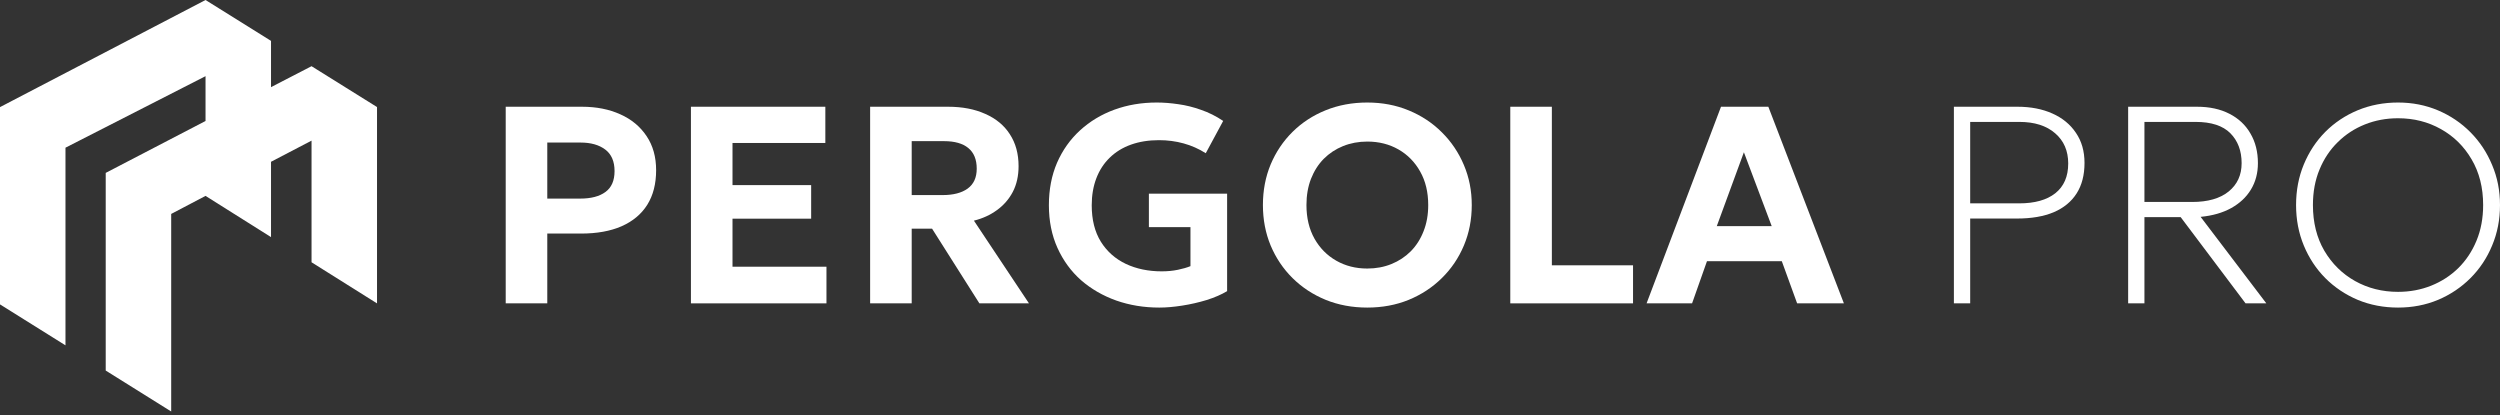 <svg width="500" height="83" viewBox="0 0 500 83" fill="none" xmlns="http://www.w3.org/2000/svg">
<rect x="0" y="0" width="500" height="83" fill="#333333" stroke="none"/>
<path d="M21.143 34.577L41.106 24.197L41.106 15.234L13.096 29.538V69.068L0 60.879V21.421L41.106 0L54.203 8.175V17.429L62.308 13.239L75.404 21.409V30.719V45.688V60.678L62.308 52.455V37.466V28.128L54.203 32.356V41.642V47.422L41.106 39.177L34.239 42.785V82.3L21.143 74.111V34.577Z" fill="white"/>
<path d="M329.314 60.673L344.201 21.348H353.667L368.779 60.673H359.425L356.364 52.246H341.392L338.415 60.673H329.314ZM343.358 45.224H354.341L348.779 30.449L343.358 45.224Z" fill="white"/>
<path d="M302.057 60.673V21.348H310.371V53.061H326.607V60.673H302.057Z" fill="white"/>
<path d="M273.453 61.516C270.457 61.516 267.686 61.001 265.139 59.971C262.592 58.922 260.383 57.471 258.51 55.617C256.637 53.763 255.177 51.591 254.128 49.1C253.098 46.61 252.583 43.913 252.583 41.01C252.583 38.089 253.098 35.383 254.128 32.893C255.177 30.402 256.637 28.23 258.51 26.376C260.383 24.522 262.592 23.08 265.139 22.05C267.686 21.02 270.457 20.505 273.453 20.505C276.45 20.505 279.212 21.03 281.74 22.078C284.287 23.127 286.496 24.588 288.369 26.46C290.26 28.333 291.73 30.514 292.779 33.005C293.828 35.477 294.352 38.145 294.352 41.01C294.352 43.913 293.828 46.61 292.779 49.1C291.73 51.591 290.26 53.763 288.369 55.617C286.496 57.471 284.287 58.922 281.74 59.971C279.212 61.001 276.45 61.516 273.453 61.516ZM273.453 53.707C275.195 53.707 276.805 53.407 278.285 52.808C279.764 52.209 281.056 51.357 282.161 50.252C283.266 49.128 284.118 47.789 284.717 46.235C285.335 44.681 285.644 42.939 285.644 41.01C285.644 38.445 285.11 36.217 284.043 34.325C282.976 32.415 281.524 30.936 279.689 29.887C277.854 28.838 275.775 28.314 273.453 28.314C271.731 28.314 270.12 28.614 268.622 29.213C267.143 29.812 265.851 30.664 264.746 31.769C263.66 32.874 262.808 34.213 262.19 35.786C261.59 37.34 261.291 39.082 261.291 41.01C261.291 43.576 261.824 45.814 262.892 47.724C263.959 49.615 265.411 51.085 267.246 52.134C269.081 53.182 271.15 53.707 273.453 53.707Z" fill="white"/>
<path d="M231.856 61.516C228.803 61.516 225.938 61.047 223.261 60.111C220.583 59.156 218.233 57.798 216.21 56.038C214.206 54.259 212.633 52.106 211.491 49.578C210.349 47.05 209.778 44.203 209.778 41.038C209.778 37.911 210.321 35.084 211.407 32.556C212.512 30.027 214.047 27.865 216.014 26.067C217.98 24.269 220.264 22.893 222.867 21.938C225.489 20.983 228.317 20.505 231.35 20.505C232.736 20.505 234.178 20.618 235.676 20.842C237.174 21.048 238.682 21.423 240.198 21.966C241.734 22.49 243.213 23.23 244.636 24.185L241.153 30.645C239.768 29.765 238.288 29.11 236.715 28.679C235.161 28.249 233.522 28.033 231.8 28.033C229.721 28.033 227.848 28.333 226.182 28.932C224.515 29.531 223.101 30.402 221.94 31.544C220.779 32.668 219.89 34.035 219.272 35.645C218.654 37.256 218.345 39.063 218.345 41.067C218.345 43.95 218.954 46.376 220.171 48.342C221.388 50.289 223.055 51.769 225.171 52.78C227.287 53.772 229.674 54.269 232.333 54.269C233.494 54.269 234.571 54.166 235.564 53.96C236.556 53.754 237.399 53.51 238.092 53.229V45.42H229.777V38.735H245.423V58.229C244.299 58.903 242.942 59.493 241.35 59.999C239.758 60.486 238.12 60.86 236.434 61.122C234.768 61.385 233.242 61.516 231.856 61.516Z" fill="white"/>
<path d="M174.025 60.673V21.348H189.614C192.461 21.348 194.942 21.826 197.058 22.781C199.193 23.717 200.831 25.075 201.974 26.854C203.135 28.633 203.715 30.758 203.715 33.23C203.715 35.177 203.331 36.891 202.564 38.37C201.796 39.831 200.738 41.048 199.389 42.022C198.06 42.995 196.524 43.698 194.783 44.129L205.794 60.673H195.878L186.412 45.73H182.339V60.673H174.025ZM182.339 39.016H188.519C190.654 39.016 192.32 38.586 193.519 37.724C194.736 36.844 195.345 35.514 195.345 33.736C195.345 31.9 194.783 30.524 193.659 29.606C192.554 28.689 190.935 28.23 188.8 28.23H182.339V39.016Z" fill="white"/>
<path d="M138.187 60.673V21.348H165.068V28.595H146.501V37.022H162.231V43.735H146.501V53.342H165.293V60.673H138.187Z" fill="white"/>
<path d="M101.142 60.673V21.348H116.394C119.278 21.348 121.834 21.854 124.063 22.865C126.291 23.857 128.042 25.309 129.315 27.219C130.589 29.11 131.225 31.385 131.225 34.044C131.225 36.76 130.636 39.063 129.456 40.954C128.276 42.827 126.563 44.26 124.315 45.252C122.087 46.226 119.381 46.713 116.198 46.713H109.456V60.673H101.142ZM109.456 39.718H116.057C118.211 39.718 119.887 39.278 121.085 38.398C122.302 37.518 122.911 36.123 122.911 34.213C122.911 32.284 122.293 30.852 121.057 29.915C119.821 28.979 118.173 28.511 116.113 28.511H109.456V39.718Z" fill="white"/>
<path d="M479.607 61.516C476.723 61.516 474.036 61.001 471.546 59.971C469.074 58.922 466.911 57.471 465.057 55.617C463.222 53.763 461.789 51.591 460.759 49.1C459.729 46.61 459.214 43.913 459.214 41.01C459.214 38.089 459.729 35.383 460.759 32.893C461.789 30.402 463.222 28.23 465.057 26.376C466.911 24.522 469.074 23.08 471.546 22.05C474.036 21.02 476.723 20.505 479.607 20.505C482.472 20.505 485.141 21.03 487.613 22.078C490.084 23.127 492.247 24.588 494.101 26.46C495.955 28.333 497.397 30.514 498.427 33.005C499.476 35.477 500 38.145 500 41.01C500 43.913 499.476 46.61 498.427 49.1C497.397 51.591 495.955 53.763 494.101 55.617C492.247 57.471 490.084 58.922 487.613 59.971C485.141 61.001 482.472 61.516 479.607 61.516ZM479.607 58.37C481.967 58.37 484.176 57.958 486.236 57.134C488.296 56.31 490.103 55.139 491.657 53.623C493.212 52.087 494.429 50.252 495.309 48.117C496.189 45.982 496.629 43.613 496.629 41.01C496.629 37.527 495.861 34.484 494.326 31.881C492.809 29.279 490.759 27.256 488.174 25.814C485.609 24.372 482.753 23.651 479.607 23.651C477.248 23.651 475.038 24.063 472.978 24.887C470.918 25.711 469.111 26.891 467.557 28.427C466.003 29.943 464.785 31.769 463.905 33.904C463.025 36.02 462.585 38.389 462.585 41.01C462.585 44.493 463.343 47.536 464.86 50.139C466.396 52.742 468.446 54.765 471.012 56.207C473.596 57.649 476.461 58.37 479.607 58.37Z" fill="white"/>
<path d="M425.629 60.673V21.348H439.392C441.902 21.348 444.065 21.816 445.881 22.753C447.716 23.689 449.121 25.009 450.094 26.713C451.087 28.398 451.583 30.374 451.583 32.64C451.583 34.625 451.115 36.385 450.179 37.921C449.261 39.438 447.941 40.673 446.218 41.629C444.514 42.565 442.482 43.145 440.123 43.37L453.268 60.673H449.111L436.134 43.426H428.887V60.673H425.629ZM428.887 40.393H438.437C441.565 40.393 443.99 39.7 445.712 38.314C447.454 36.91 448.325 35.018 448.325 32.64C448.325 30.168 447.576 28.174 446.078 26.657C444.58 25.14 442.257 24.382 439.111 24.382H428.887V40.393Z" fill="white"/>
<path d="M390.779 60.673V21.348H403.475C406.134 21.348 408.465 21.797 410.469 22.696C412.492 23.595 414.065 24.887 415.188 26.573C416.33 28.239 416.902 30.243 416.902 32.584C416.902 34.999 416.377 37.031 415.329 38.679C414.28 40.327 412.754 41.582 410.75 42.443C408.746 43.286 406.303 43.707 403.419 43.707H394.037V60.673H390.779ZM394.037 40.673H403.812C406.939 40.673 409.355 39.999 411.059 38.651C412.782 37.284 413.643 35.299 413.643 32.696C413.643 30.168 412.772 28.155 411.031 26.657C409.289 25.14 406.902 24.382 403.868 24.382H394.037V40.673Z" fill="white"/>
</svg>
